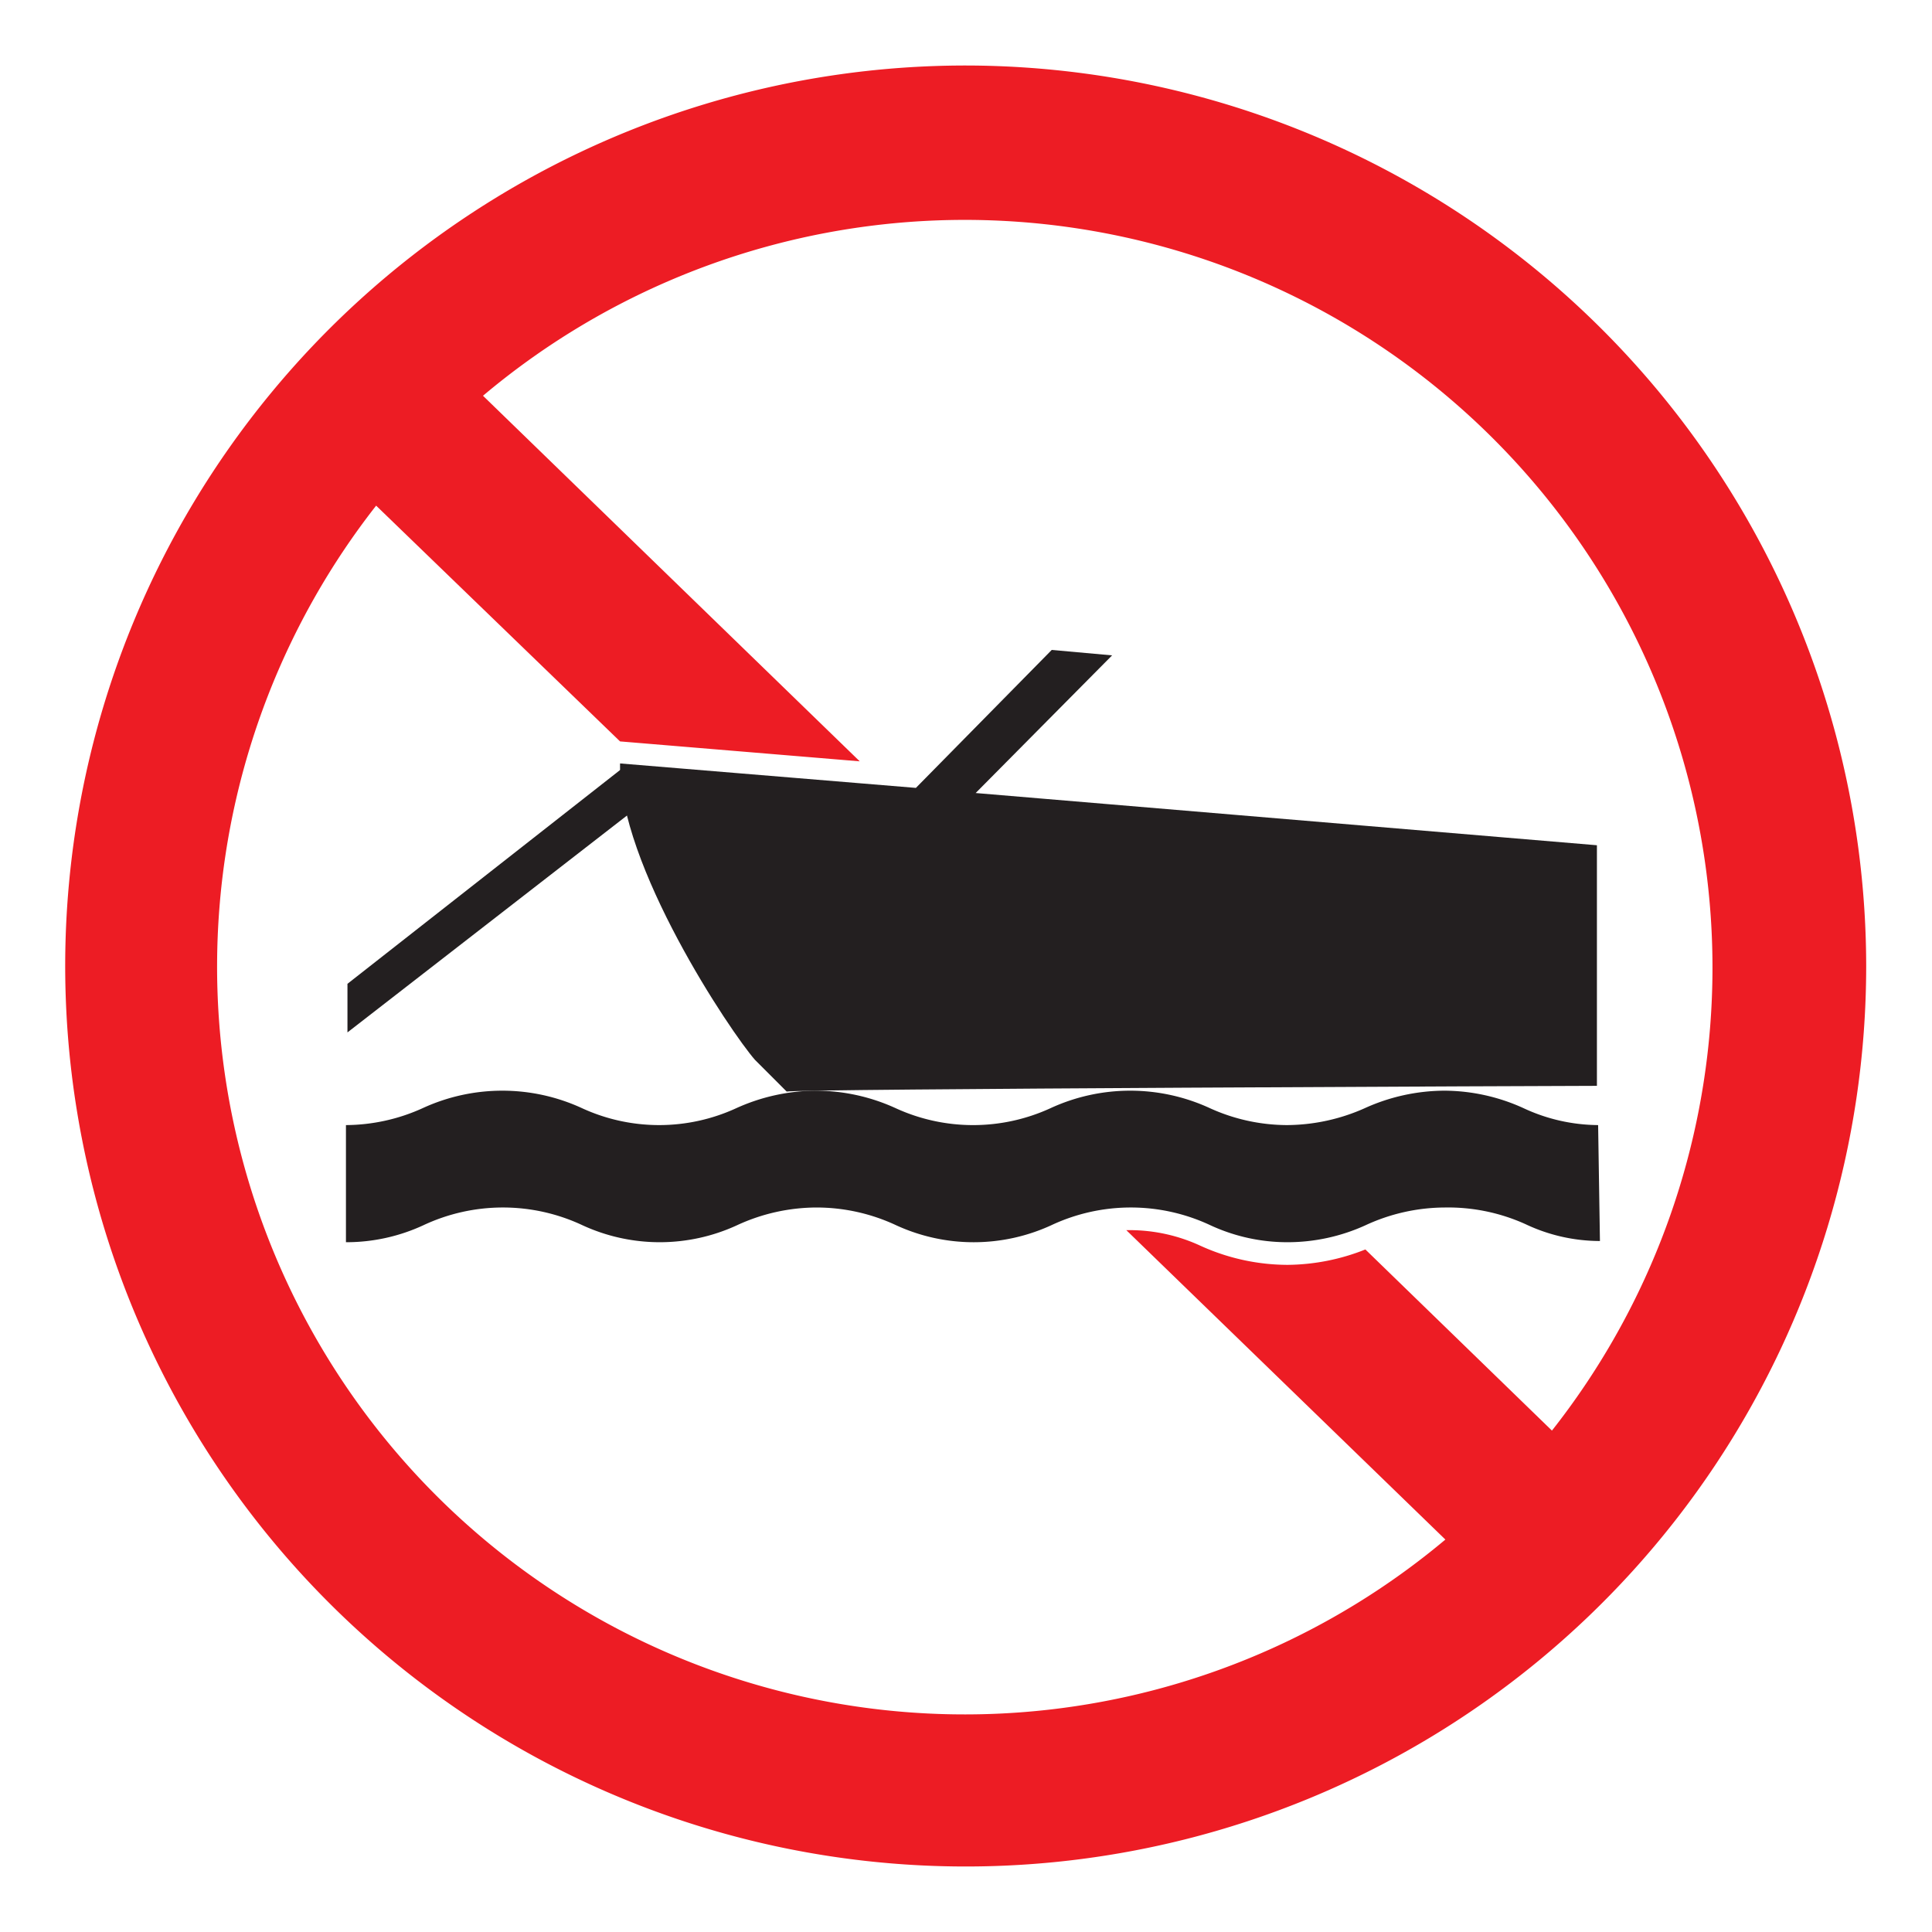 <svg id="Layer_1" data-name="Layer 1" xmlns="http://www.w3.org/2000/svg" viewBox="0 0 64 64"><defs><style>.cls-1{fill:#ed1c24;}.cls-2{fill:#231f20;}</style></defs><title>Artboard 1 copy 48</title><path class="cls-1" d="M32,2.17A29.83,29.83,0,1,0,61.82,32,29.86,29.86,0,0,0,32,2.17ZM51.41,47.39l-6.18-6a7.1,7.1,0,0,1-2.58.51,7,7,0,0,1-2.9-.64h0a5.58,5.58,0,0,0-2.31-.51h-.13L47.88,51A24.77,24.77,0,0,1,12.46,16.75l8.08,7.81,7.94.66L16,13.11A24.77,24.77,0,0,1,51.41,47.39Z"/><polyline class="cls-2" points="11.51 32.59 11.51 34.2 21.46 26.48 20.64 25.43"/><path class="cls-2" d="M26.06,36.16c.31-.09,26-.19,26.84-.19V28L32.32,26.27l4.52-4.56-2-.18L30.34,26.1l-9.8-.81c-.06,3.35,3.67,8.91,4.47,9.82"/><path class="cls-2" d="M53,41.11a5.77,5.77,0,0,1-2.47-.56A6.22,6.22,0,0,0,47.86,40a6.29,6.29,0,0,0-2.63.59,6.23,6.23,0,0,1-2.58.56,6.06,6.06,0,0,1-2.55-.56,6.2,6.2,0,0,0-5.28,0,6.15,6.15,0,0,1-5.13,0A6.23,6.23,0,0,0,27.05,40a6.3,6.3,0,0,0-2.64.59,6.11,6.11,0,0,1-5.11,0,6.2,6.2,0,0,0-5.28,0,6.07,6.07,0,0,1-2.56.56V37.27A6.22,6.22,0,0,0,14,36.71a6.3,6.3,0,0,1,5.28,0,6.11,6.11,0,0,0,5.11,0,6.45,6.45,0,0,1,2.64-.58,6.38,6.38,0,0,1,2.64.58,6.15,6.15,0,0,0,5.13,0,6.3,6.3,0,0,1,5.28,0,6.21,6.21,0,0,0,2.55.56,6.39,6.39,0,0,0,2.58-.56,6.44,6.44,0,0,1,2.63-.58,6.37,6.37,0,0,1,2.63.58,5.92,5.92,0,0,0,2.47.56"/></svg>